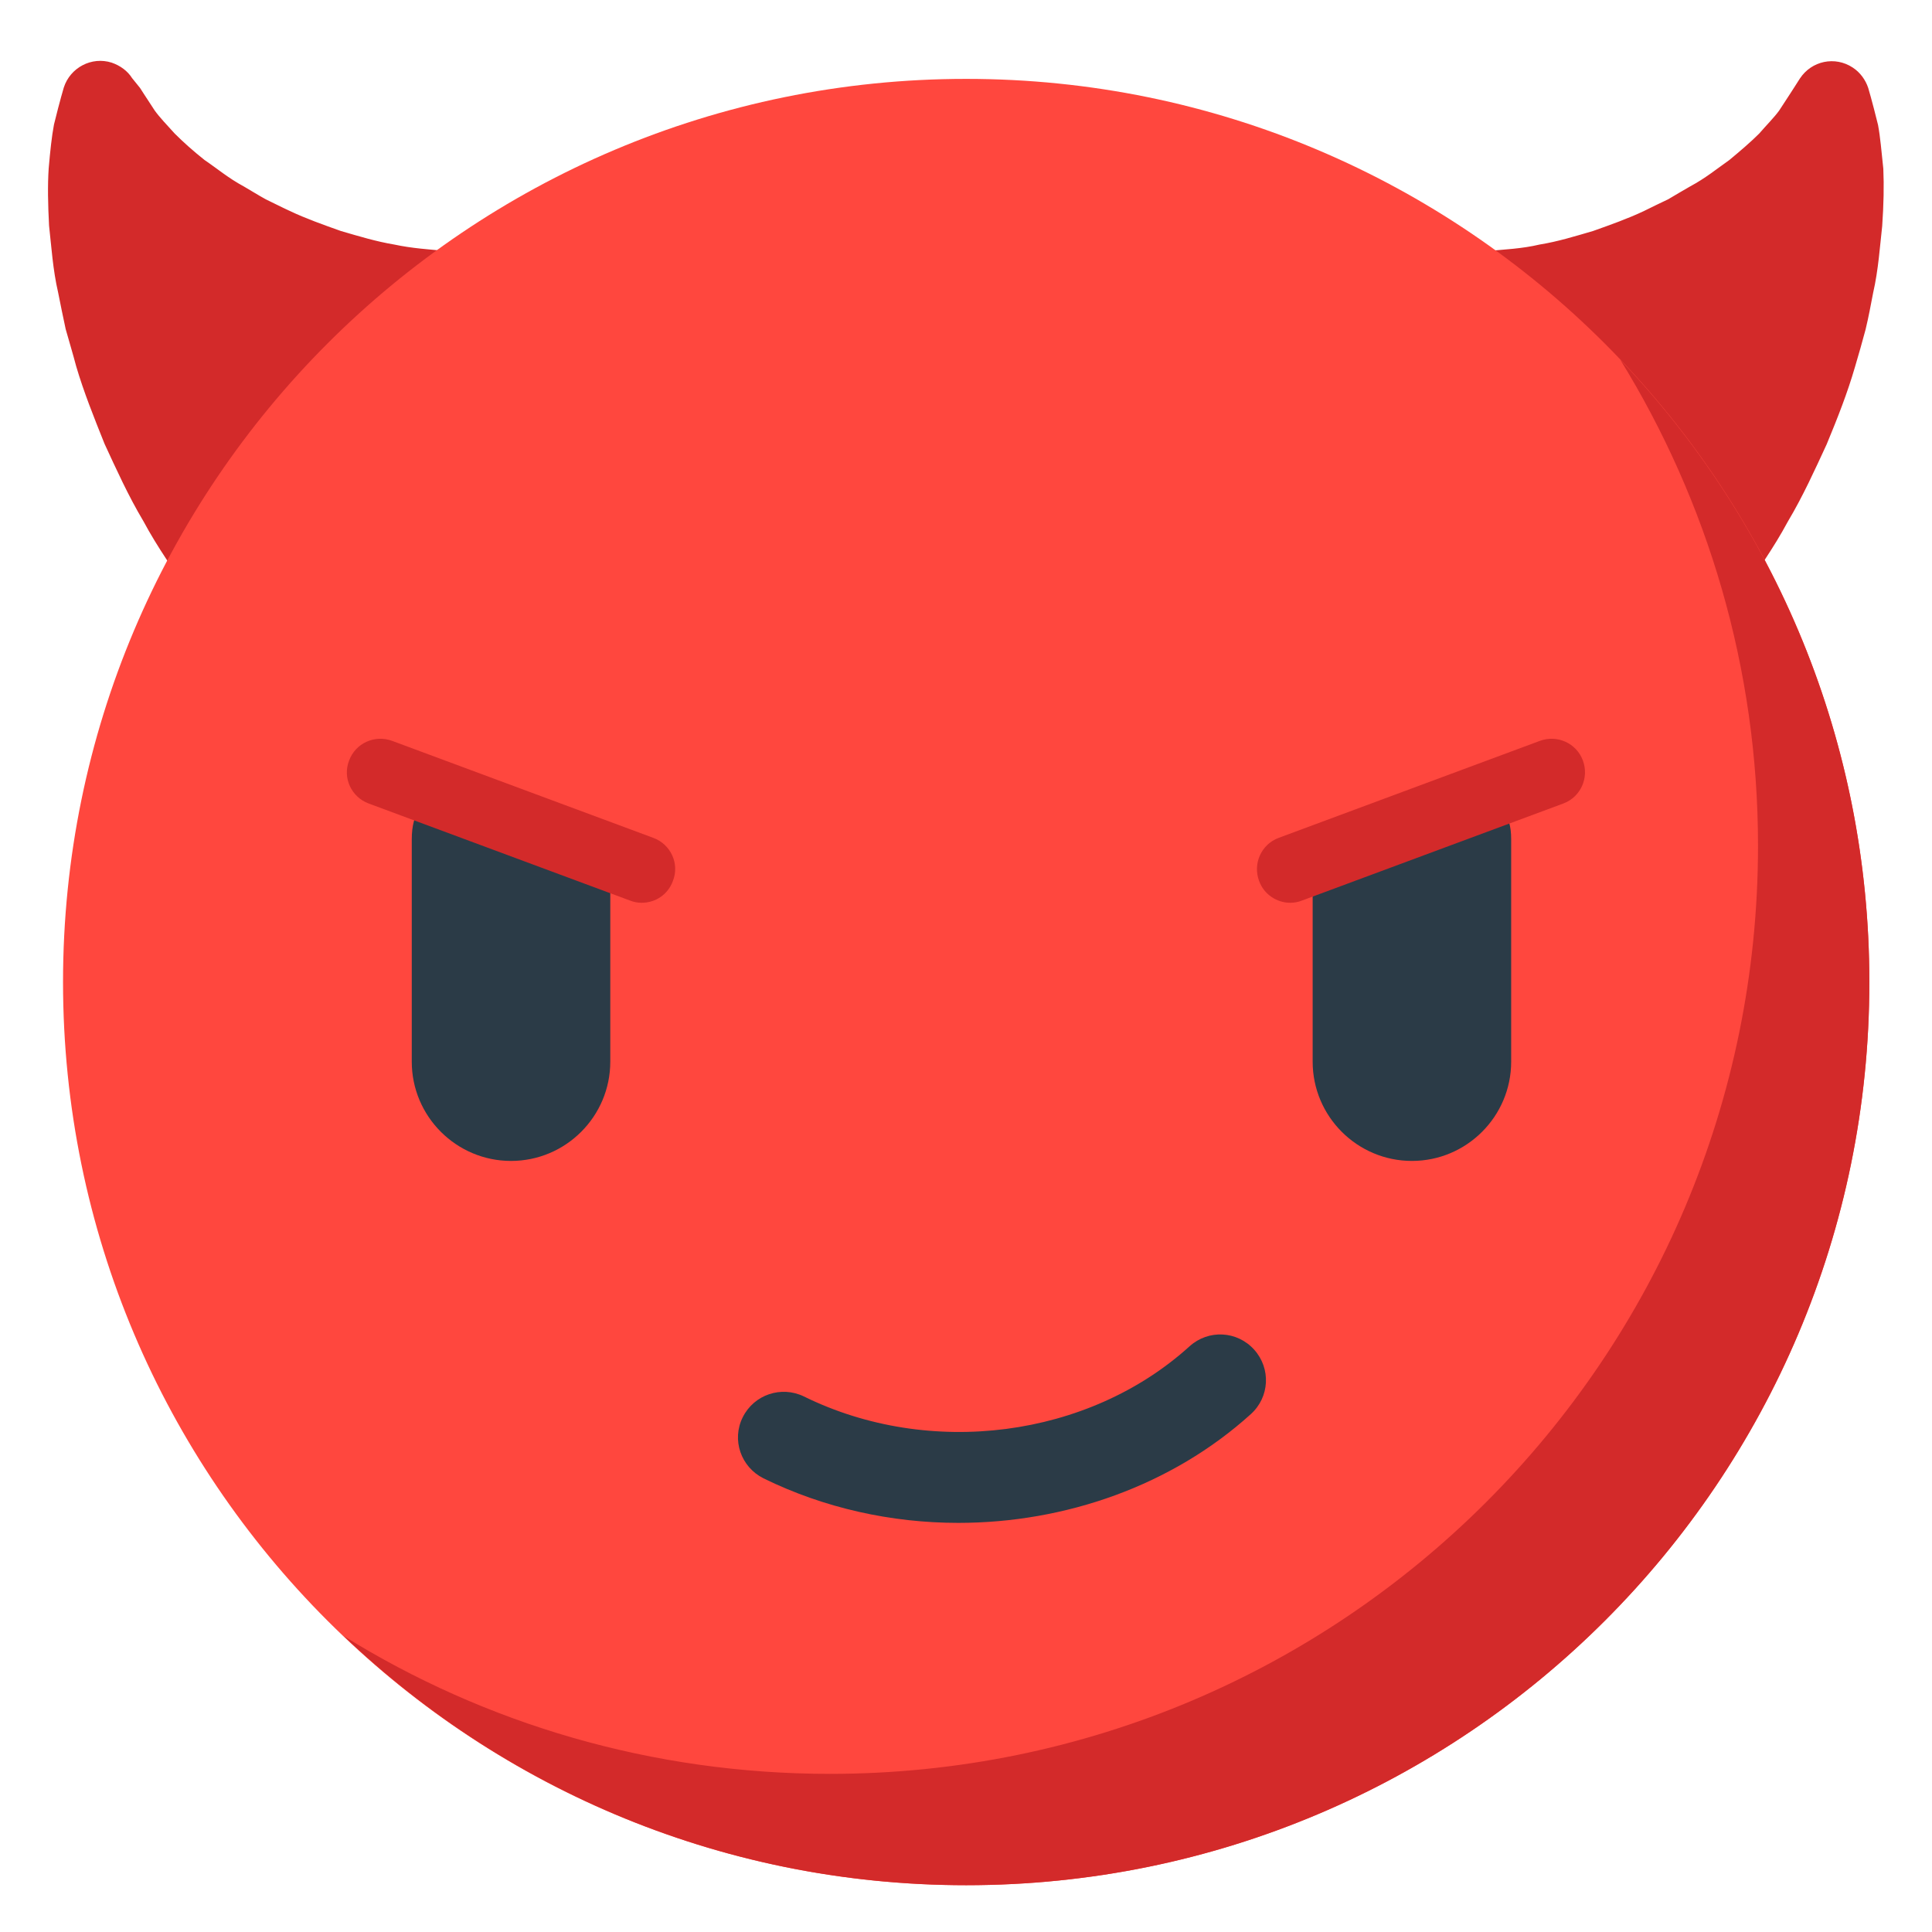 <?xml version="1.0" encoding="utf-8"?>
<!-- Generator: Adobe Illustrator 18.0.0, SVG Export Plug-In . SVG Version: 6.00 Build 0)  -->
<!DOCTYPE svg PUBLIC "-//W3C//DTD SVG 1.1//EN" "http://www.w3.org/Graphics/SVG/1.1/DTD/svg11.dtd">
<svg version="1.1" id="Layer_1" xmlns="http://www.w3.org/2000/svg" xmlns:xlink="http://www.w3.org/1999/xlink" x="0px" y="0px"
	 width="511.9px" height="511.9px" viewBox="0 0 511.9 511.9" enable-background="new 0 0 511.9 511.9" xml:space="preserve">
<path fill="#D32A2A" d="M499,44.7c-0.5-4.7-0.8-8.4-1.4-11.6c-1.6-6.5-2.6-9.8-2.6-9.8c-0.7-2.1-2.1-4.1-4.1-5.4
	c-4.7-3.1-10.9-1.8-14,2.9l-1.6,2.5c0,0-1.4,2.2-3.9,6c-1.3,1.8-3.4,3.9-5.3,6.1c-2.2,2.2-5,4.6-7.9,7c-3.4,2.4-6.3,4.8-10.4,7
	c-1.9,1.1-3.8,2.2-5.8,3.4c-2.1,1-4.2,2-6.4,3.1c-4.2,2-9,3.7-13.5,5.3c-4.8,1.4-9.3,2.8-14.2,3.6c-4.6,1.1-9.4,1.3-13.7,1.7
	c-4.4,0.1-8.6,0.1-12.4-0.5c-3.8-0.6-7.2-1.1-10.1-2.4c-1.4-0.6-2.8-1-4-1.6c-1.1-0.7-2.1-1.4-3.1-2.1l-1.3-1l-0.6-0.4
	c-0.1-0.2,0-0.5,0-0.7c0.2-1,0.5-1.8,0.9-2.6c0.4-0.7,0.8-1.3,1.2-1.8c-1.1-0.5-2.9-1.1-4-1.5c-5.2-1.8-8.1-2.9-8.1-2.9l-0.5-0.2
	c-24.1-8.4-51.5-7.4-76,5.2c-7.4,3.8-14,8.4-19.9,13.7c-25.5-22.5-62.1-30.9-96.4-18.8l-0.2,0.1c0,0-3,1-8.1,2.9c-1.2,0.5-3,1-4,1.5
	c0.4,0.5,0.8,1.1,1.2,1.8c0.4,0.7,0.7,1.6,0.9,2.6c0,0.2,0.2,0.5,0,0.7l-0.6,0.4l-1.3,1c-1,0.7-2,1.4-3.1,2.1c-1.2,0.6-2.6,1-4,1.6
	c-2.9,1.3-6.3,1.8-10.1,2.4c-3.8,0.6-8,0.6-12.4,0.5c-4.3-0.4-9.1-0.7-13.7-1.7c-4.8-0.8-9.4-2.2-14.2-3.6
	c-4.5-1.6-9.3-3.3-13.5-5.3c-2.2-1-4.3-2.1-6.4-3.1c-2-1.1-3.9-2.3-5.8-3.4c-4.1-2.2-7-4.7-10.4-7c-2.9-2.3-5.6-4.7-7.9-7
	c-2-2.2-4-4.3-5.3-6.1c-2.5-3.8-3.9-6-3.9-6L35,20.7c-1.2-1.9-3.1-3.3-5.4-4.1c-5.3-1.7-11,1.3-12.7,6.6c0,0-1,3.3-2.6,9.8
	c-0.6,3.2-1,7-1.4,11.6c-0.3,4.5-0.2,9.5,0.1,15.2c0.6,5.3,1,11.7,2.4,17.7c0.6,3.1,1.3,6.4,2,9.7c0.9,3.2,1.9,6.5,2.8,9.9
	c2,6.8,4.7,13.5,7.5,20.5c3.1,6.7,6.3,13.8,10.3,20.5c3.7,6.9,8.3,13.4,12.9,20c4.9,6.4,9.9,12.7,15.5,18.6
	c5.7,5.8,11.3,11.5,17.7,16.3c3.1,2.5,6.1,4.9,9.3,7.2c3.4,2.1,6.6,4.2,9.7,6.2c1.6,1,3.2,1.9,4.7,2.8l2.3,1.4c0.8,0.5,2,0.9,3,1.3
	c4.1,1.7,8,3.3,11.8,4.7c3.8,1.4,7.4,2.6,10.8,3.7c1.9,0.8,3,1.5,4.3,2.1c4.9,2.5,7.7,3.9,7.7,3.9c22.8,11.5,50.4,14.3,76.4,5.1
	c12.1-4.3,22.8-10.7,31.8-18.7c29,25.5,71.7,32.3,108.1,13.7c0,0,2.8-1.4,7.7-3.9c1.3-0.6,2.3-1.3,4.3-2.1c3.4-1.1,7-2.3,10.8-3.7
	c3.8-1.4,7.8-3,11.8-4.7c1-0.4,2.1-0.9,3-1.3l2.3-1.4c1.5-0.9,3.1-1.9,4.7-2.8c3.1-2,6.4-4,9.7-6.2c3.2-2.2,6.2-4.7,9.3-7.2
	c6.4-4.9,12-10.5,17.7-16.3c5.6-5.8,10.7-12.2,15.5-18.6c4.6-6.6,9.2-13.1,12.9-20c4-6.7,7.2-13.8,10.3-20.5
	c2.9-7,5.5-13.6,7.5-20.5c1-3.3,1.9-6.6,2.8-9.9c0.8-3.3,1.4-6.6,2-9.7c1.4-6.1,1.8-12.4,2.4-17.7C499.1,54.2,499.2,49.2,499,44.7z"
	/>
<path fill="#FF473E" d="M495.3,260.2c0,132.2-107.1,239.3-239.3,239.3c-132.2,0-239.3-107.1-239.3-239.3
	C16.7,128.1,123.8,20.9,256,20.9C388.1,20.9,495.3,128.1,495.3,260.2z"/>
<path fill="#D32A2A" d="M429.3,95.3c23.1,37.5,36.5,81.6,36.5,128.8C465.8,360,355.7,470,219.9,470c-47.2,0-91.4-13.3-128.8-36.5
	c42.9,40.9,101,66,164.9,66c132.2,0,239.3-107.1,239.3-239.3C495.3,196.3,470.2,138.3,429.3,95.3z"/>
<path fill="#2B3B47" d="M135.4,223.5c14.5,0,26.3-8.8,26.3,5.7v52.1c0,14.5-11.8,26.3-26.3,26.3l0,0c-14.5,0-26.3-11.8-26.3-26.3
	v-58.9c0-14.5,11.8-12.4,26.3-12.4V223.5z"/>
<path fill="#2B3B47" d="M374.1,216.7c14.5,0,26.3-8.8,26.3,5.7v58.9c0,14.5-11.8,26.3-26.3,26.3l0,0c-14.5,0-26.3-11.8-26.3-26.3
	v-45.3C347.8,221.4,359.6,216.7,374.1,216.7L374.1,216.7z"/>
<path fill="#2B3B47" d="M253.9,403.5c-17.7,0-35.5-3.9-51.6-11.8c-6-3-8.5-10.2-5.5-16.2c3-6,10.2-8.4,16.2-5.5
	c33.3,16.4,75.4,11,102.2-13.3c5-4.5,12.6-4.1,17.1,0.9c4.5,5,4.1,12.6-0.9,17.1C310.5,393.6,282.3,403.5,253.9,403.5z"/>
<path fill="#D32A2A" d="M341.9,239.2c-3.6,0-7-2.2-8.3-5.8c-1.7-4.6,0.6-9.7,5.2-11.4l69.2-25.7c4.6-1.7,9.7,0.6,11.4,5.2
	c1.7,4.6-0.6,9.7-5.2,11.4L345,238.6C344,239,342.9,239.2,341.9,239.2z"/>
<path fill="#D32A2A" d="M170,239.2c-1,0-2.1-0.2-3.1-0.6l-69.2-25.7c-4.6-1.7-7-6.8-5.2-11.4c1.7-4.6,6.8-6.9,11.4-5.2l69.2,25.7
	c4.6,1.7,7,6.8,5.2,11.4C177,237,173.7,239.2,170,239.2z"/>
</svg>
